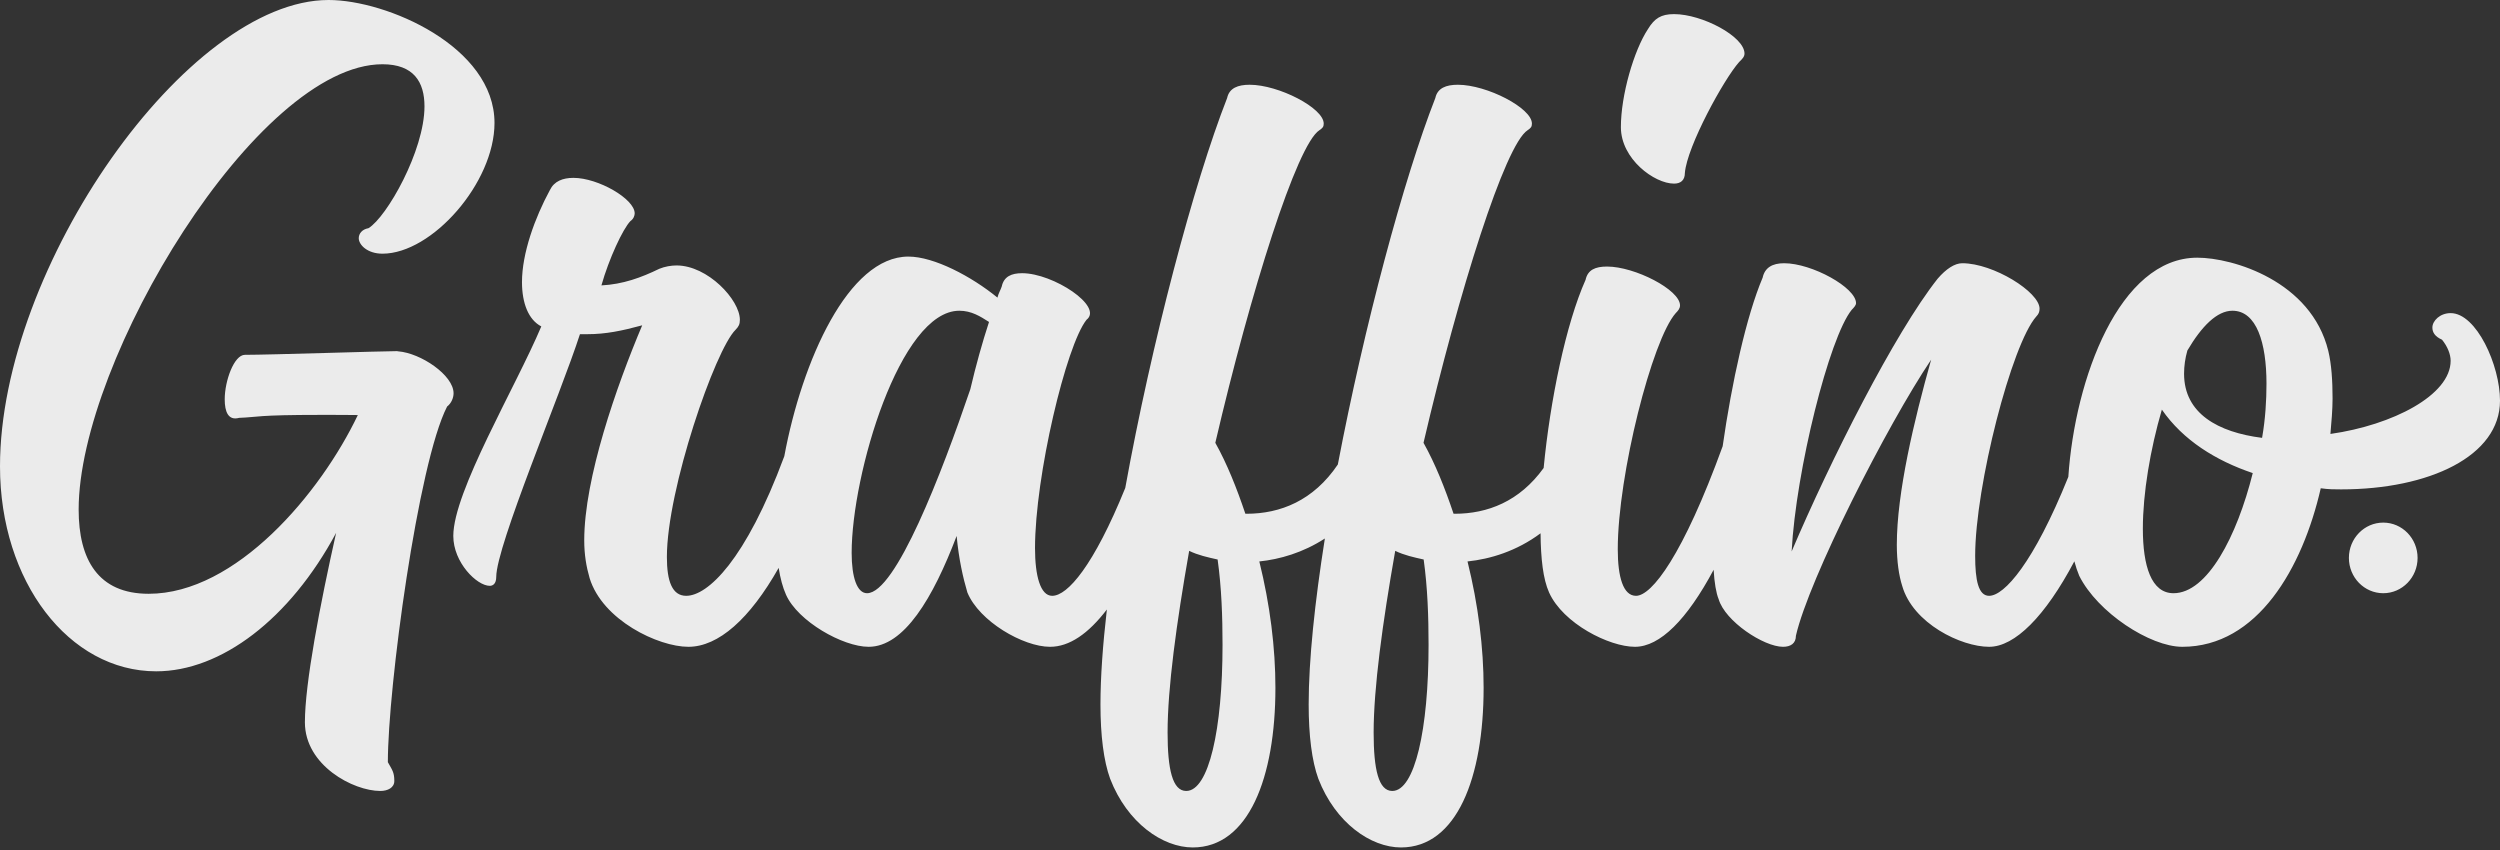 <?xml version="1.0" encoding="UTF-8"?>
<svg width="150px" height="51px" viewBox="0 0 150 51" version="1.1" xmlns="http://www.w3.org/2000/svg" xmlns:xlink="http://www.w3.org/1999/xlink">
    <rect x="0" y="0" width="150" height="51" fill="#333333" stroke="none"/>
    <!-- Generator: Sketch 55.2 (78181) - https://sketchapp.com -->
    <title>logo</title>
    <desc>Created with Sketch.</desc>
    <g id="Welcome" stroke="none" stroke-width="1" fill="none" fill-rule="evenodd" opacity="0.9">
        <g id="Desktop-HD-Dark" transform="translate(-49, -30)" fill="#FFFFFF" fill-rule="nonzero">
            <g id="Header" transform="translate(20, 20)">
                <path d="M171.995,45.593 C173.132,45.593 174.055,44.645 174.055,43.475 C174.055,42.304 173.132,41.356 171.995,41.356 C170.857,41.356 169.934,42.304 169.934,43.475 C169.934,44.645 170.857,45.593 171.995,45.593 Z M170.758,43.144 L171.108,43.144 L171.108,43.898 L171.231,43.898 L171.231,43.144 L171.582,43.144 L171.582,43.051 L170.758,43.051 L170.758,43.144 Z M171.996,43.661 L171.698,43.051 L171.582,43.051 L171.582,43.898 L171.671,43.898 L171.671,43.2 L171.967,43.809 L172.022,43.809 L172.319,43.2 L172.32,43.898 L172.407,43.898 L172.407,43.051 L172.292,43.051 L171.996,43.661 Z M52.888,31.08 C52.865,31.076 52.844,31.068 52.818,31.068 C51.996,31.068 45.165,31.29 43.694,31.29 C43.045,31.29 42.483,32.847 42.483,33.959 C42.483,34.715 42.699,35.249 43.348,35.071 C44.516,35.027 44.339,34.893 48.276,34.893 C49.122,34.893 49.873,34.894 50.47,34.903 C48.228,39.602 43.161,45.627 37.92,45.627 C34.882,45.627 33.719,43.566 33.719,40.575 C33.719,31.602 44.449,13.855 51.948,13.855 C53.822,13.855 54.469,14.919 54.469,16.381 C54.469,19.04 52.206,23.028 51.107,23.692 C50.719,23.759 50.525,24.025 50.525,24.291 C50.525,24.689 51.043,25.221 51.948,25.221 C54.921,25.221 58.67,20.967 58.67,17.378 C58.67,12.792 52.206,10 48.715,10 C40.248,10 29,26.019 29,37.983 C29,44.895 33.137,50.279 38.373,50.279 C42.251,50.279 46.388,47.155 49.168,41.971 C48.198,46.291 47.294,51.01 47.294,53.337 C47.294,55.929 50.202,57.458 51.818,57.458 C52.271,57.458 52.659,57.258 52.659,56.859 C52.659,56.328 52.529,56.195 52.271,55.73 C52.271,51.276 54.081,37.783 55.826,34.393 C56.085,34.194 56.214,33.862 56.214,33.596 C56.214,32.51 54.246,31.183 52.888,31.08 M129.441,21.017 C129.831,21.017 130.092,20.825 130.092,20.378 C130.222,18.778 132.434,14.749 133.345,13.725 C133.54,13.534 133.67,13.406 133.67,13.214 C133.67,12.191 131.133,10.847 129.441,10.847 C128.66,10.847 128.27,11.103 127.879,11.743 C127.034,13.022 126.253,15.708 126.253,17.627 C126.253,19.546 128.27,21.017 129.441,21.017 M164.725,36.271 C162.088,35.939 160.044,34.812 160.044,32.425 C160.044,31.96 160.11,31.496 160.242,31.032 C161.099,29.573 162.022,28.644 162.945,28.644 C164.396,28.644 164.989,30.567 164.989,33.021 C164.989,34.016 164.923,35.144 164.725,36.271 M159.41,45.593 C158.078,45.593 157.571,43.961 157.571,41.717 C157.571,39.609 158.015,36.957 158.712,34.576 C159.98,36.412 161.946,37.637 164.165,38.385 C163.214,42.193 161.439,45.593 159.41,45.593 M112.536,57.458 C111.712,57.458 111.418,56.16 111.418,53.953 C111.418,51.293 111.947,47.399 112.713,43.051 C113.243,43.31 113.831,43.44 114.42,43.57 C114.655,45.257 114.714,47.009 114.714,48.697 C114.714,53.758 113.89,57.458 112.536,57.458 M100.173,57.458 C99.349,57.458 99.055,56.16 99.055,53.953 C99.055,51.293 99.585,47.399 100.35,43.051 C100.88,43.31 101.469,43.44 102.057,43.57 C102.293,45.257 102.352,47.009 102.352,48.697 C102.352,53.758 101.528,57.458 100.173,57.458 M87.22,33.352 C85.505,38.396 82.736,45.593 81.022,45.593 C80.428,45.593 80.099,44.652 80.099,43.172 C80.099,38.464 83,28.644 86.56,28.644 C87.286,28.644 87.813,28.98 88.341,29.317 C87.945,30.527 87.549,31.94 87.22,33.352 M176.038,28.787 C175.394,28.787 174.943,29.253 174.943,29.652 C174.943,29.918 175.072,30.184 175.522,30.383 C175.845,30.782 176.038,31.248 176.038,31.647 C176.038,33.709 172.56,35.505 168.825,36.037 C168.889,35.305 168.954,34.574 168.954,33.909 C168.954,32.844 168.889,31.847 168.696,31.048 C167.666,26.858 162.965,25.461 160.839,25.461 C156.155,25.461 153.493,32.733 153.1,38.611 C151.018,43.779 149.256,45.749 148.347,45.749 C147.703,45.749 147.51,44.817 147.51,43.354 C147.51,39.163 149.699,30.649 151.18,28.986 C151.309,28.854 151.374,28.72 151.374,28.521 C151.374,27.523 148.605,25.794 146.737,25.794 C146.286,25.794 145.771,26.126 145.256,26.725 C142.68,29.984 138.816,37.634 136.498,43.088 C136.755,38.232 138.752,30.25 140.104,28.587 C140.233,28.454 140.362,28.321 140.362,28.188 C140.362,27.257 137.721,25.794 136.047,25.794 C135.339,25.794 134.888,26.06 134.759,26.659 C133.783,28.957 132.902,32.966 132.36,36.774 C129.982,43.318 128.108,45.749 127.161,45.749 C126.388,45.749 126.066,44.618 126.066,42.955 C126.066,38.498 128.127,30.383 129.544,28.787 C129.673,28.654 129.801,28.521 129.801,28.321 C129.801,27.39 127.096,25.993 125.422,25.993 C124.714,25.993 124.263,26.193 124.134,26.791 C122.959,29.421 122.008,34.012 121.619,38.079 C120.17,40.093 118.246,40.826 116.279,40.826 L116.214,40.826 C115.699,39.296 115.119,37.833 114.411,36.569 C116.536,27.457 119.305,18.676 120.658,17.812 C120.851,17.679 120.915,17.612 120.915,17.413 C120.915,16.482 118.21,15.085 116.472,15.085 C115.763,15.085 115.248,15.284 115.119,15.883 C113.219,20.729 110.853,29.577 109.27,37.87 C107.806,40.041 105.819,40.826 103.786,40.826 L103.722,40.826 C103.207,39.296 102.627,37.833 101.919,36.569 C104.044,27.457 106.813,18.676 108.165,17.812 C108.359,17.679 108.423,17.612 108.423,17.413 C108.423,16.482 105.718,15.085 103.98,15.085 C103.271,15.085 102.756,15.284 102.627,15.883 C100.619,21.004 98.09,30.595 96.516,39.277 C94.619,43.95 93.054,45.749 92.131,45.749 C91.423,45.749 91.101,44.551 91.101,42.888 C91.101,38.565 92.968,30.716 94.192,29.186 C95.222,28.388 92.196,26.392 90.328,26.392 C89.684,26.392 89.233,26.592 89.104,27.19 C89.04,27.39 88.911,27.59 88.847,27.856 C87.301,26.592 85.047,25.395 83.501,25.395 C79.908,25.395 77.127,31.628 76.058,37.374 C73.733,43.641 71.458,45.749 70.172,45.749 C69.335,45.749 69.013,44.884 69.013,43.42 C69.013,39.363 71.911,30.982 73.135,29.785 C73.328,29.585 73.392,29.452 73.392,29.186 C73.392,27.989 71.46,25.927 69.593,25.927 C69.271,25.927 68.884,25.993 68.562,26.126 C67.467,26.659 66.373,27.058 65.085,27.124 C65.535,25.528 66.373,23.732 66.824,23.266 C67.017,23.133 67.081,22.933 67.081,22.801 C67.081,21.936 64.892,20.672 63.41,20.672 C62.766,20.672 62.251,20.872 61.994,21.404 C61.092,23.067 60.319,25.195 60.319,26.925 C60.319,28.188 60.706,29.186 61.478,29.585 C59.933,33.243 56.198,39.496 56.198,42.157 C56.198,43.753 57.615,45.15 58.387,45.15 C58.58,45.15 58.774,45.017 58.774,44.618 C58.774,42.755 62.638,33.643 63.797,30.051 L64.248,30.051 C65.342,30.051 66.308,29.851 67.532,29.519 C65.986,33.177 64.054,38.698 64.054,42.423 C64.054,43.287 64.183,44.019 64.376,44.684 C65.149,47.212 68.498,48.808 70.301,48.808 C72.107,48.808 73.991,47.131 75.72,44.073 C75.817,44.695 75.963,45.241 76.16,45.682 C76.868,47.278 79.573,48.808 81.119,48.808 C83.244,48.808 84.983,45.882 86.399,42.157 C86.528,43.554 86.786,44.684 87.043,45.549 C87.752,47.278 90.392,48.808 92.002,48.808 C93.164,48.808 94.302,48.021 95.412,46.57 C95.167,48.699 95.028,50.636 95.028,52.267 C95.028,54.129 95.221,55.659 95.608,56.724 C96.638,59.384 98.763,60.847 100.566,60.847 C103.915,60.847 105.525,56.657 105.525,51.269 C105.525,48.875 105.203,46.281 104.559,43.687 C105.783,43.56 107.182,43.162 108.492,42.309 C107.89,46.113 107.52,49.6 107.52,52.267 C107.52,54.129 107.713,55.659 108.1,56.724 C109.13,59.384 111.255,60.847 113.058,60.847 C116.407,60.847 118.017,56.657 118.017,51.269 C118.017,48.875 117.695,46.281 117.051,43.687 C118.416,43.545 119.998,43.068 121.433,41.998 C121.448,43.516 121.582,44.739 121.945,45.549 C122.782,47.411 125.551,48.808 127.096,48.808 C128.596,48.808 130.224,47.173 131.818,44.187 C131.862,44.966 131.971,45.593 132.118,45.948 C132.505,47.278 134.823,48.808 135.983,48.808 C136.433,48.808 136.755,48.609 136.755,48.143 C137.528,44.751 142.229,35.505 144.869,31.581 C143.839,35.239 142.809,39.562 142.809,42.689 C142.809,43.687 142.938,44.551 143.131,45.15 C143.775,47.411 146.673,48.808 148.347,48.808 C149.887,48.808 151.711,46.987 153.461,43.679 C153.547,43.998 153.645,44.291 153.755,44.551 C154.85,46.746 158.006,48.808 159.938,48.808 C164.446,48.808 167.15,44.086 168.245,39.296 C168.696,39.363 169.082,39.363 169.469,39.363 C174.75,39.363 179,37.368 179,34.042 C179,31.913 177.583,28.787 176.038,28.787" id="logo"></path>
            </g>
        </g>
    </g>
</svg>